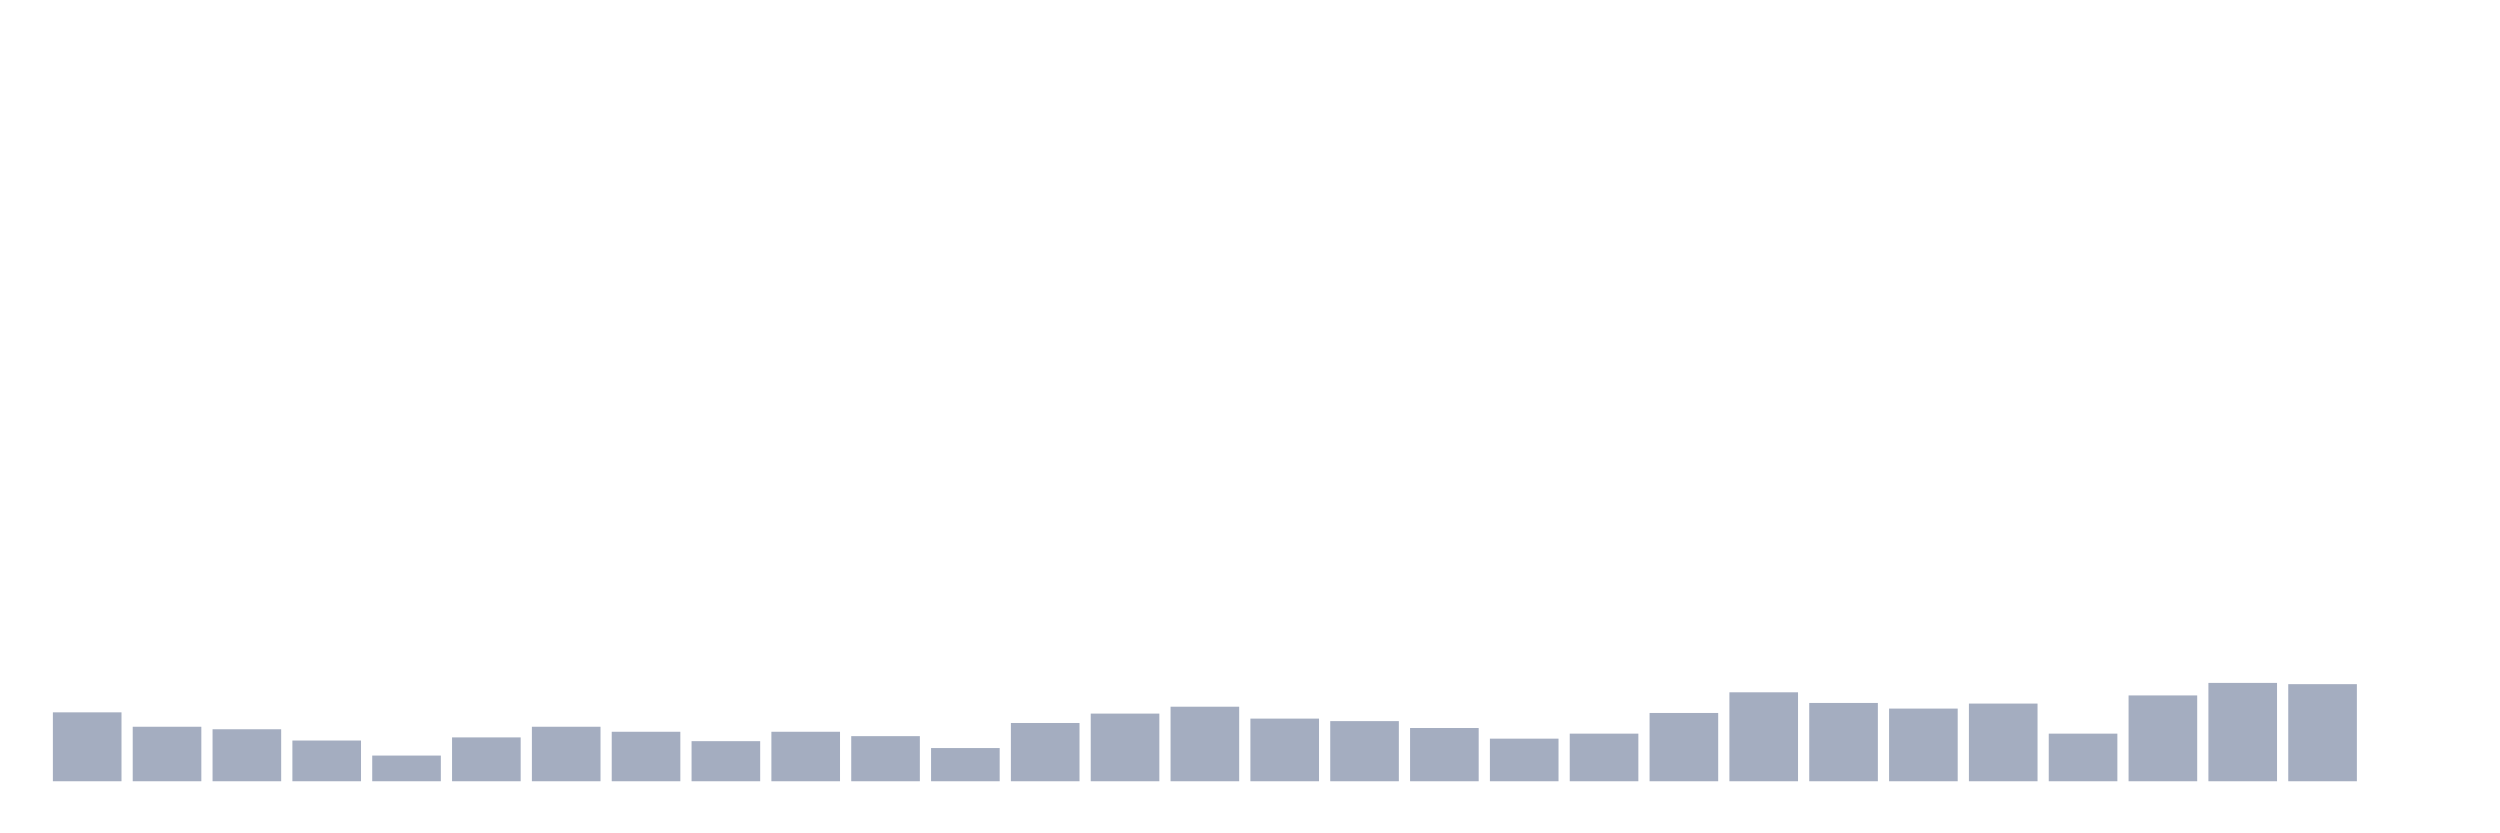 <svg xmlns="http://www.w3.org/2000/svg" viewBox="0 0 480 160"><g transform="translate(10,10)"><rect class="bar" x="0.153" width="13.175" y="126.77" height="13.23" fill="rgb(164,173,192)"></rect><rect class="bar" x="15.482" width="13.175" y="129.536" height="10.464" fill="rgb(164,173,192)"></rect><rect class="bar" x="30.81" width="13.175" y="130.017" height="9.983" fill="rgb(164,173,192)"></rect><rect class="bar" x="46.138" width="13.175" y="132.182" height="7.818" fill="rgb(164,173,192)"></rect><rect class="bar" x="61.466" width="13.175" y="135.069" height="4.931" fill="rgb(164,173,192)"></rect><rect class="bar" x="76.794" width="13.175" y="131.581" height="8.419" fill="rgb(164,173,192)"></rect><rect class="bar" x="92.123" width="13.175" y="129.536" height="10.464" fill="rgb(164,173,192)"></rect><rect class="bar" x="107.451" width="13.175" y="130.498" height="9.502" fill="rgb(164,173,192)"></rect><rect class="bar" x="122.779" width="13.175" y="132.302" height="7.698" fill="rgb(164,173,192)"></rect><rect class="bar" x="138.107" width="13.175" y="130.498" height="9.502" fill="rgb(164,173,192)"></rect><rect class="bar" x="153.436" width="13.175" y="131.34" height="8.66" fill="rgb(164,173,192)"></rect><rect class="bar" x="168.764" width="13.175" y="133.625" height="6.375" fill="rgb(164,173,192)"></rect><rect class="bar" x="184.092" width="13.175" y="128.814" height="11.186" fill="rgb(164,173,192)"></rect><rect class="bar" x="199.42" width="13.175" y="127.01" height="12.99" fill="rgb(164,173,192)"></rect><rect class="bar" x="214.748" width="13.175" y="125.687" height="14.313" fill="rgb(164,173,192)"></rect><rect class="bar" x="230.077" width="13.175" y="127.973" height="12.027" fill="rgb(164,173,192)"></rect><rect class="bar" x="245.405" width="13.175" y="128.454" height="11.546" fill="rgb(164,173,192)"></rect><rect class="bar" x="260.733" width="13.175" y="129.777" height="10.223" fill="rgb(164,173,192)"></rect><rect class="bar" x="276.061" width="13.175" y="131.821" height="8.179" fill="rgb(164,173,192)"></rect><rect class="bar" x="291.39" width="13.175" y="130.859" height="9.141" fill="rgb(164,173,192)"></rect><rect class="bar" x="306.718" width="13.175" y="126.89" height="13.11" fill="rgb(164,173,192)"></rect><rect class="bar" x="322.046" width="13.175" y="122.921" height="17.079" fill="rgb(164,173,192)"></rect><rect class="bar" x="337.374" width="13.175" y="124.966" height="15.034" fill="rgb(164,173,192)"></rect><rect class="bar" x="352.702" width="13.175" y="126.048" height="13.952" fill="rgb(164,173,192)"></rect><rect class="bar" x="368.031" width="13.175" y="125.086" height="14.914" fill="rgb(164,173,192)"></rect><rect class="bar" x="383.359" width="13.175" y="130.859" height="9.141" fill="rgb(164,173,192)"></rect><rect class="bar" x="398.687" width="13.175" y="123.522" height="16.478" fill="rgb(164,173,192)"></rect><rect class="bar" x="414.015" width="13.175" y="121.117" height="18.883" fill="rgb(164,173,192)"></rect><rect class="bar" x="429.344" width="13.175" y="121.357" height="18.643" fill="rgb(164,173,192)"></rect><rect class="bar" x="444.672" width="13.175" y="140" height="0" fill="rgb(164,173,192)"></rect></g></svg>